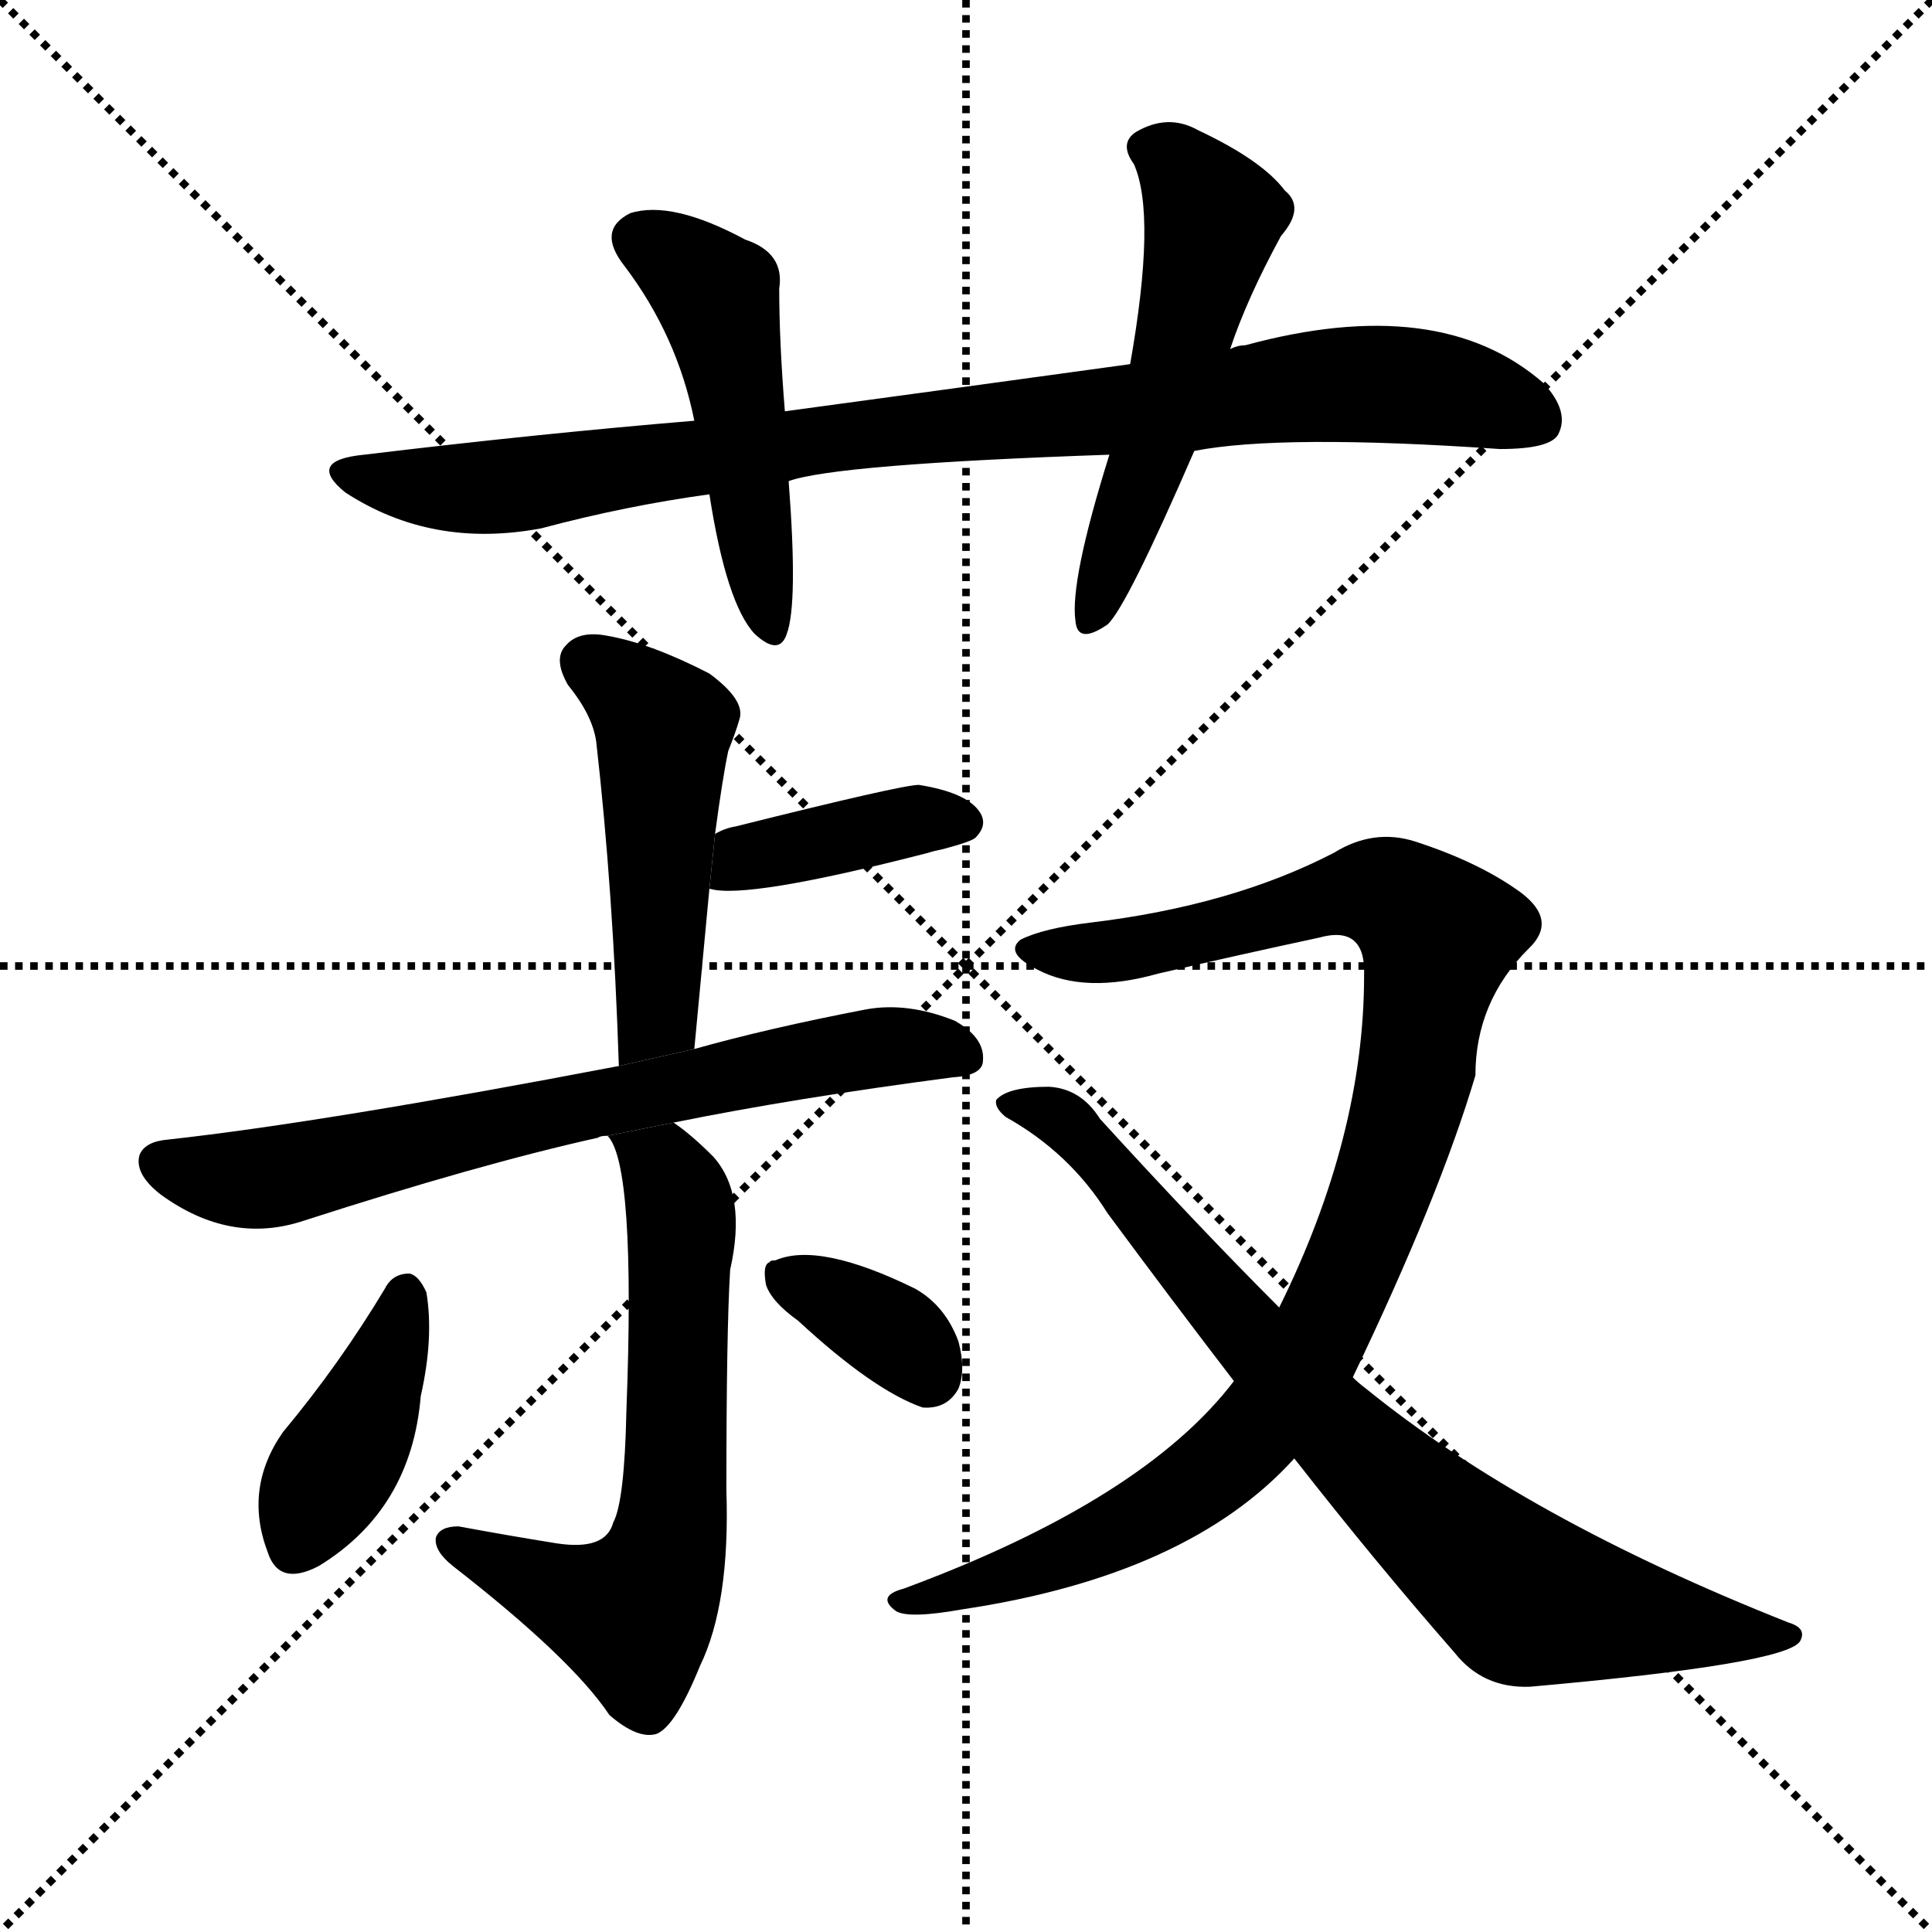 <svg version="1.1" viewBox="0 0 1024 1024" xmlns="http://www.w3.org/2000/svg">
  <g stroke="black" stroke-dasharray="1,1" stroke-width="1" transform="scale(4, 4)">
    <line x1="0" y1="0" x2="256" y2="256"></line>
    <line x1="256" y1="0" x2="0" y2="256"></line>
    <line x1="128" y1="0" x2="128" y2="256"></line>
    <line x1="0" y1="128" x2="256" y2="128"></line>
  </g>
  <g transform="scale(1, -1) translate(0, -900)">
    <style type="text/css">
      
        @keyframes keyframes0 {
          from {
            stroke: blue;
            stroke-dashoffset: 892;
            stroke-width: 128;
          }
          74% {
            animation-timing-function: step-end;
            stroke: blue;
            stroke-dashoffset: 0;
            stroke-width: 128;
          }
          to {
            stroke: black;
            stroke-width: 1024;
          }
        }
        #make-me-a-hanzi-animation-0 {
          animation: keyframes0 0.976s both;
          animation-delay: 0s;
          animation-timing-function: linear;
        }
      
        @keyframes keyframes1 {
          from {
            stroke: blue;
            stroke-dashoffset: 484;
            stroke-width: 128;
          }
          61% {
            animation-timing-function: step-end;
            stroke: blue;
            stroke-dashoffset: 0;
            stroke-width: 128;
          }
          to {
            stroke: black;
            stroke-width: 1024;
          }
        }
        #make-me-a-hanzi-animation-1 {
          animation: keyframes1 0.644s both;
          animation-delay: 0.976s;
          animation-timing-function: linear;
        }
      
        @keyframes keyframes2 {
          from {
            stroke: blue;
            stroke-dashoffset: 530;
            stroke-width: 128;
          }
          63% {
            animation-timing-function: step-end;
            stroke: blue;
            stroke-dashoffset: 0;
            stroke-width: 128;
          }
          to {
            stroke: black;
            stroke-width: 1024;
          }
        }
        #make-me-a-hanzi-animation-2 {
          animation: keyframes2 0.681s both;
          animation-delay: 1.62s;
          animation-timing-function: linear;
        }
      
        @keyframes keyframes3 {
          from {
            stroke: blue;
            stroke-dashoffset: 485;
            stroke-width: 128;
          }
          61% {
            animation-timing-function: step-end;
            stroke: blue;
            stroke-dashoffset: 0;
            stroke-width: 128;
          }
          to {
            stroke: black;
            stroke-width: 1024;
          }
        }
        #make-me-a-hanzi-animation-3 {
          animation: keyframes3 0.645s both;
          animation-delay: 2.301s;
          animation-timing-function: linear;
        }
      
        @keyframes keyframes4 {
          from {
            stroke: blue;
            stroke-dashoffset: 391;
            stroke-width: 128;
          }
          56% {
            animation-timing-function: step-end;
            stroke: blue;
            stroke-dashoffset: 0;
            stroke-width: 128;
          }
          to {
            stroke: black;
            stroke-width: 1024;
          }
        }
        #make-me-a-hanzi-animation-4 {
          animation: keyframes4 0.568s both;
          animation-delay: 2.946s;
          animation-timing-function: linear;
        }
      
        @keyframes keyframes5 {
          from {
            stroke: blue;
            stroke-dashoffset: 690;
            stroke-width: 128;
          }
          69% {
            animation-timing-function: step-end;
            stroke: blue;
            stroke-dashoffset: 0;
            stroke-width: 128;
          }
          to {
            stroke: black;
            stroke-width: 1024;
          }
        }
        #make-me-a-hanzi-animation-5 {
          animation: keyframes5 0.812s both;
          animation-delay: 3.514s;
          animation-timing-function: linear;
        }
      
        @keyframes keyframes6 {
          from {
            stroke: blue;
            stroke-dashoffset: 633;
            stroke-width: 128;
          }
          67% {
            animation-timing-function: step-end;
            stroke: blue;
            stroke-dashoffset: 0;
            stroke-width: 128;
          }
          to {
            stroke: black;
            stroke-width: 1024;
          }
        }
        #make-me-a-hanzi-animation-6 {
          animation: keyframes6 0.765s both;
          animation-delay: 4.326s;
          animation-timing-function: linear;
        }
      
        @keyframes keyframes7 {
          from {
            stroke: blue;
            stroke-dashoffset: 401;
            stroke-width: 128;
          }
          57% {
            animation-timing-function: step-end;
            stroke: blue;
            stroke-dashoffset: 0;
            stroke-width: 128;
          }
          to {
            stroke: black;
            stroke-width: 1024;
          }
        }
        #make-me-a-hanzi-animation-7 {
          animation: keyframes7 0.576s both;
          animation-delay: 5.091s;
          animation-timing-function: linear;
        }
      
        @keyframes keyframes8 {
          from {
            stroke: blue;
            stroke-dashoffset: 353;
            stroke-width: 128;
          }
          53% {
            animation-timing-function: step-end;
            stroke: blue;
            stroke-dashoffset: 0;
            stroke-width: 128;
          }
          to {
            stroke: black;
            stroke-width: 1024;
          }
        }
        #make-me-a-hanzi-animation-8 {
          animation: keyframes8 0.537s both;
          animation-delay: 5.667s;
          animation-timing-function: linear;
        }
      
        @keyframes keyframes9 {
          from {
            stroke: blue;
            stroke-dashoffset: 973;
            stroke-width: 128;
          }
          76% {
            animation-timing-function: step-end;
            stroke: blue;
            stroke-dashoffset: 0;
            stroke-width: 128;
          }
          to {
            stroke: black;
            stroke-width: 1024;
          }
        }
        #make-me-a-hanzi-animation-9 {
          animation: keyframes9 1.042s both;
          animation-delay: 6.204s;
          animation-timing-function: linear;
        }
      
        @keyframes keyframes10 {
          from {
            stroke: blue;
            stroke-dashoffset: 781;
            stroke-width: 128;
          }
          72% {
            animation-timing-function: step-end;
            stroke: blue;
            stroke-dashoffset: 0;
            stroke-width: 128;
          }
          to {
            stroke: black;
            stroke-width: 1024;
          }
        }
        #make-me-a-hanzi-animation-10 {
          animation: keyframes10 0.886s both;
          animation-delay: 7.246s;
          animation-timing-function: linear;
        }
      
    </style>
    
      <path d="M 633 661 Q 679 670 795 662 Q 822 662 826 670 Q 832 682 818 697 Q 763 745 660 717 Q 656 717 652 715 L 599 707 Q 512 695 416 682 L 368 677 Q 284 670 193 659 Q 162 656 183 639 Q 229 609 287 620 Q 332 632 376 638 L 418 645 Q 443 654 588 659 L 633 661 Z" fill="black"></path>
    
      <path d="M 416 682 Q 413 719 413 747 Q 416 766 395 773 Q 356 794 334 787 Q 316 778 331 759 Q 359 722 368 677 L 376 638 Q 385 580 400 564 Q 413 552 417 564 Q 423 580 418 645 L 416 682 Z" fill="black"></path>
    
      <path d="M 652 715 Q 661 742 679 775 Q 692 790 681 799 Q 669 815 635 831 Q 619 840 602 830 Q 593 824 601 813 Q 613 786 599 707 L 588 659 Q 567 592 570 571 Q 571 558 587 569 Q 597 578 633 661 L 652 715 Z" fill="black"></path>
    
      <path d="M 368 344 Q 372 387 376 429 L 379 458 Q 383 488 386 502 Q 390 512 392 519 Q 395 529 376 543 Q 345 559 322 563 Q 307 566 300 558 Q 293 551 301 537 Q 314 521 316 507 Q 325 428 328 335 L 368 344 Z" fill="black"></path>
    
      <path d="M 376 429 Q 395 423 492 448 Q 495 449 500 450 Q 515 454 517 456 Q 524 463 519 470 Q 512 480 487 484 Q 478 484 390 462 Q 384 461 379 458 L 376 429 Z" fill="black"></path>
    
      <path d="M 357 305 Q 421 318 505 329 Q 521 330 521 338 Q 522 350 506 359 Q 481 369 459 365 Q 407 355 368 344 L 328 335 Q 171 305 89 296 Q 77 295 74 288 Q 71 278 85 267 Q 122 240 161 253 Q 254 283 317 297 Q 318 298 322 298 L 357 305 Z" fill="black"></path>
    
      <path d="M 322 298 Q 337 283 332 152 Q 331 104 325 93 Q 321 78 295 82 Q 270 86 243 91 Q 233 91 231 85 Q 230 78 240 70 Q 303 21 323 -9 Q 338 -22 348 -19 Q 358 -15 371 17 Q 387 50 385 110 Q 385 195 387 227 Q 396 267 378 287 Q 366 299 357 305 L 322 298 Z" fill="black"></path>
    
      <path d="M 204 217 Q 180 177 150 141 Q 129 111 142 77 Q 148 59 169 70 Q 218 100 223 160 Q 230 191 226 215 Q 222 224 217 225 Q 208 225 204 217 Z" fill="black"></path>
    
      <path d="M 423 200 Q 463 163 489 154 Q 502 153 508 164 Q 512 174 508 189 Q 501 208 485 217 Q 434 242 411 232 Q 408 232 408 231 Q 404 230 406 219 Q 409 210 423 200 Z" fill="black"></path>
    
      <path d="M 717 170 Q 763 266 782 330 Q 782 369 810 397 Q 826 412 806 427 Q 784 443 750 454 Q 728 461 707 448 Q 653 420 578 411 Q 553 408 541 402 Q 532 395 550 386 Q 575 373 614 384 Q 657 394 699 403 Q 724 410 723 383 Q 723 298 678 207 L 654 168 Q 606 105 479 58 Q 464 54 475 46 Q 482 42 510 47 Q 630 65 686 127 L 717 170 Z" fill="black"></path>
    
      <path d="M 686 127 Q 729 72 771 24 Q 786 5 811 6 Q 946 18 954 30 Q 958 37 948 40 Q 809 95 724 164 Q 720 167 717 170 L 678 207 Q 635 250 583 307 Q 573 323 556 324 Q 534 324 528 317 Q 527 313 533 308 Q 567 289 587 257 Q 621 211 654 168 L 686 127 Z" fill="black"></path>
    
    
      <clipPath id="make-me-a-hanzi-clip-0">
        <path d="M 633 661 Q 679 670 795 662 Q 822 662 826 670 Q 832 682 818 697 Q 763 745 660 717 Q 656 717 652 715 L 599 707 Q 512 695 416 682 L 368 677 Q 284 670 193 659 Q 162 656 183 639 Q 229 609 287 620 Q 332 632 376 638 L 418 645 Q 443 654 588 659 L 633 661 Z"></path>
      </clipPath>
      <path clip-path="url(#make-me-a-hanzi-clip-0)" d="M 186 650 L 210 643 L 262 641 L 457 670 L 727 697 L 777 691 L 815 677" fill="none" id="make-me-a-hanzi-animation-0" stroke-dasharray="764 1528" stroke-linecap="round"></path>
    
      <clipPath id="make-me-a-hanzi-clip-1">
        <path d="M 416 682 Q 413 719 413 747 Q 416 766 395 773 Q 356 794 334 787 Q 316 778 331 759 Q 359 722 368 677 L 376 638 Q 385 580 400 564 Q 413 552 417 564 Q 423 580 418 645 L 416 682 Z"></path>
      </clipPath>
      <path clip-path="url(#make-me-a-hanzi-clip-1)" d="M 340 772 L 361 761 L 380 741 L 409 567" fill="none" id="make-me-a-hanzi-animation-1" stroke-dasharray="356 712" stroke-linecap="round"></path>
    
      <clipPath id="make-me-a-hanzi-clip-2">
        <path d="M 652 715 Q 661 742 679 775 Q 692 790 681 799 Q 669 815 635 831 Q 619 840 602 830 Q 593 824 601 813 Q 613 786 599 707 L 588 659 Q 567 592 570 571 Q 571 558 587 569 Q 597 578 633 661 L 652 715 Z"></path>
      </clipPath>
      <path clip-path="url(#make-me-a-hanzi-clip-2)" d="M 608 821 L 623 814 L 643 784 L 611 658 L 579 572" fill="none" id="make-me-a-hanzi-animation-2" stroke-dasharray="402 804" stroke-linecap="round"></path>
    
      <clipPath id="make-me-a-hanzi-clip-3">
        <path d="M 368 344 Q 372 387 376 429 L 379 458 Q 383 488 386 502 Q 390 512 392 519 Q 395 529 376 543 Q 345 559 322 563 Q 307 566 300 558 Q 293 551 301 537 Q 314 521 316 507 Q 325 428 328 335 L 368 344 Z"></path>
      </clipPath>
      <path clip-path="url(#make-me-a-hanzi-clip-3)" d="M 311 549 L 352 515 L 349 367 L 333 344" fill="none" id="make-me-a-hanzi-animation-3" stroke-dasharray="357 714" stroke-linecap="round"></path>
    
      <clipPath id="make-me-a-hanzi-clip-4">
        <path d="M 376 429 Q 395 423 492 448 Q 495 449 500 450 Q 515 454 517 456 Q 524 463 519 470 Q 512 480 487 484 Q 478 484 390 462 Q 384 461 379 458 L 376 429 Z"></path>
      </clipPath>
      <path clip-path="url(#make-me-a-hanzi-clip-4)" d="M 380 436 L 428 454 L 487 466 L 510 464" fill="none" id="make-me-a-hanzi-animation-4" stroke-dasharray="263 526" stroke-linecap="round"></path>
    
      <clipPath id="make-me-a-hanzi-clip-5">
        <path d="M 357 305 Q 421 318 505 329 Q 521 330 521 338 Q 522 350 506 359 Q 481 369 459 365 Q 407 355 368 344 L 328 335 Q 171 305 89 296 Q 77 295 74 288 Q 71 278 85 267 Q 122 240 161 253 Q 254 283 317 297 Q 318 298 322 298 L 357 305 Z"></path>
      </clipPath>
      <path clip-path="url(#make-me-a-hanzi-clip-5)" d="M 84 284 L 137 275 L 454 344 L 510 341" fill="none" id="make-me-a-hanzi-animation-5" stroke-dasharray="562 1124" stroke-linecap="round"></path>
    
      <clipPath id="make-me-a-hanzi-clip-6">
        <path d="M 322 298 Q 337 283 332 152 Q 331 104 325 93 Q 321 78 295 82 Q 270 86 243 91 Q 233 91 231 85 Q 230 78 240 70 Q 303 21 323 -9 Q 338 -22 348 -19 Q 358 -15 371 17 Q 387 50 385 110 Q 385 195 387 227 Q 396 267 378 287 Q 366 299 357 305 L 322 298 Z"></path>
      </clipPath>
      <path clip-path="url(#make-me-a-hanzi-clip-6)" d="M 328 299 L 351 281 L 361 253 L 357 100 L 350 69 L 335 44 L 239 83" fill="none" id="make-me-a-hanzi-animation-6" stroke-dasharray="505 1010" stroke-linecap="round"></path>
    
      <clipPath id="make-me-a-hanzi-clip-7">
        <path d="M 204 217 Q 180 177 150 141 Q 129 111 142 77 Q 148 59 169 70 Q 218 100 223 160 Q 230 191 226 215 Q 222 224 217 225 Q 208 225 204 217 Z"></path>
      </clipPath>
      <path clip-path="url(#make-me-a-hanzi-clip-7)" d="M 215 214 L 202 171 L 158 81" fill="none" id="make-me-a-hanzi-animation-7" stroke-dasharray="273 546" stroke-linecap="round"></path>
    
      <clipPath id="make-me-a-hanzi-clip-8">
        <path d="M 423 200 Q 463 163 489 154 Q 502 153 508 164 Q 512 174 508 189 Q 501 208 485 217 Q 434 242 411 232 Q 408 232 408 231 Q 404 230 406 219 Q 409 210 423 200 Z"></path>
      </clipPath>
      <path clip-path="url(#make-me-a-hanzi-clip-8)" d="M 412 224 L 465 199 L 492 172" fill="none" id="make-me-a-hanzi-animation-8" stroke-dasharray="225 450" stroke-linecap="round"></path>
    
      <clipPath id="make-me-a-hanzi-clip-9">
        <path d="M 717 170 Q 763 266 782 330 Q 782 369 810 397 Q 826 412 806 427 Q 784 443 750 454 Q 728 461 707 448 Q 653 420 578 411 Q 553 408 541 402 Q 532 395 550 386 Q 575 373 614 384 Q 657 394 699 403 Q 724 410 723 383 Q 723 298 678 207 L 654 168 Q 606 105 479 58 Q 464 54 475 46 Q 482 42 510 47 Q 630 65 686 127 L 717 170 Z"></path>
      </clipPath>
      <path clip-path="url(#make-me-a-hanzi-clip-9)" d="M 548 396 L 579 394 L 725 428 L 747 420 L 761 401 L 751 333 L 731 266 L 696 187 L 670 147 L 638 117 L 593 88 L 480 51" fill="none" id="make-me-a-hanzi-animation-9" stroke-dasharray="845 1690" stroke-linecap="round"></path>
    
      <clipPath id="make-me-a-hanzi-clip-10">
        <path d="M 686 127 Q 729 72 771 24 Q 786 5 811 6 Q 946 18 954 30 Q 958 37 948 40 Q 809 95 724 164 Q 720 167 717 170 L 678 207 Q 635 250 583 307 Q 573 323 556 324 Q 534 324 528 317 Q 527 313 533 308 Q 567 289 587 257 Q 621 211 654 168 L 686 127 Z"></path>
      </clipPath>
      <path clip-path="url(#make-me-a-hanzi-clip-10)" d="M 535 315 L 567 304 L 703 147 L 808 53 L 886 38 L 949 34" fill="none" id="make-me-a-hanzi-animation-10" stroke-dasharray="653 1306" stroke-linecap="round"></path>
    
  </g>
</svg>
